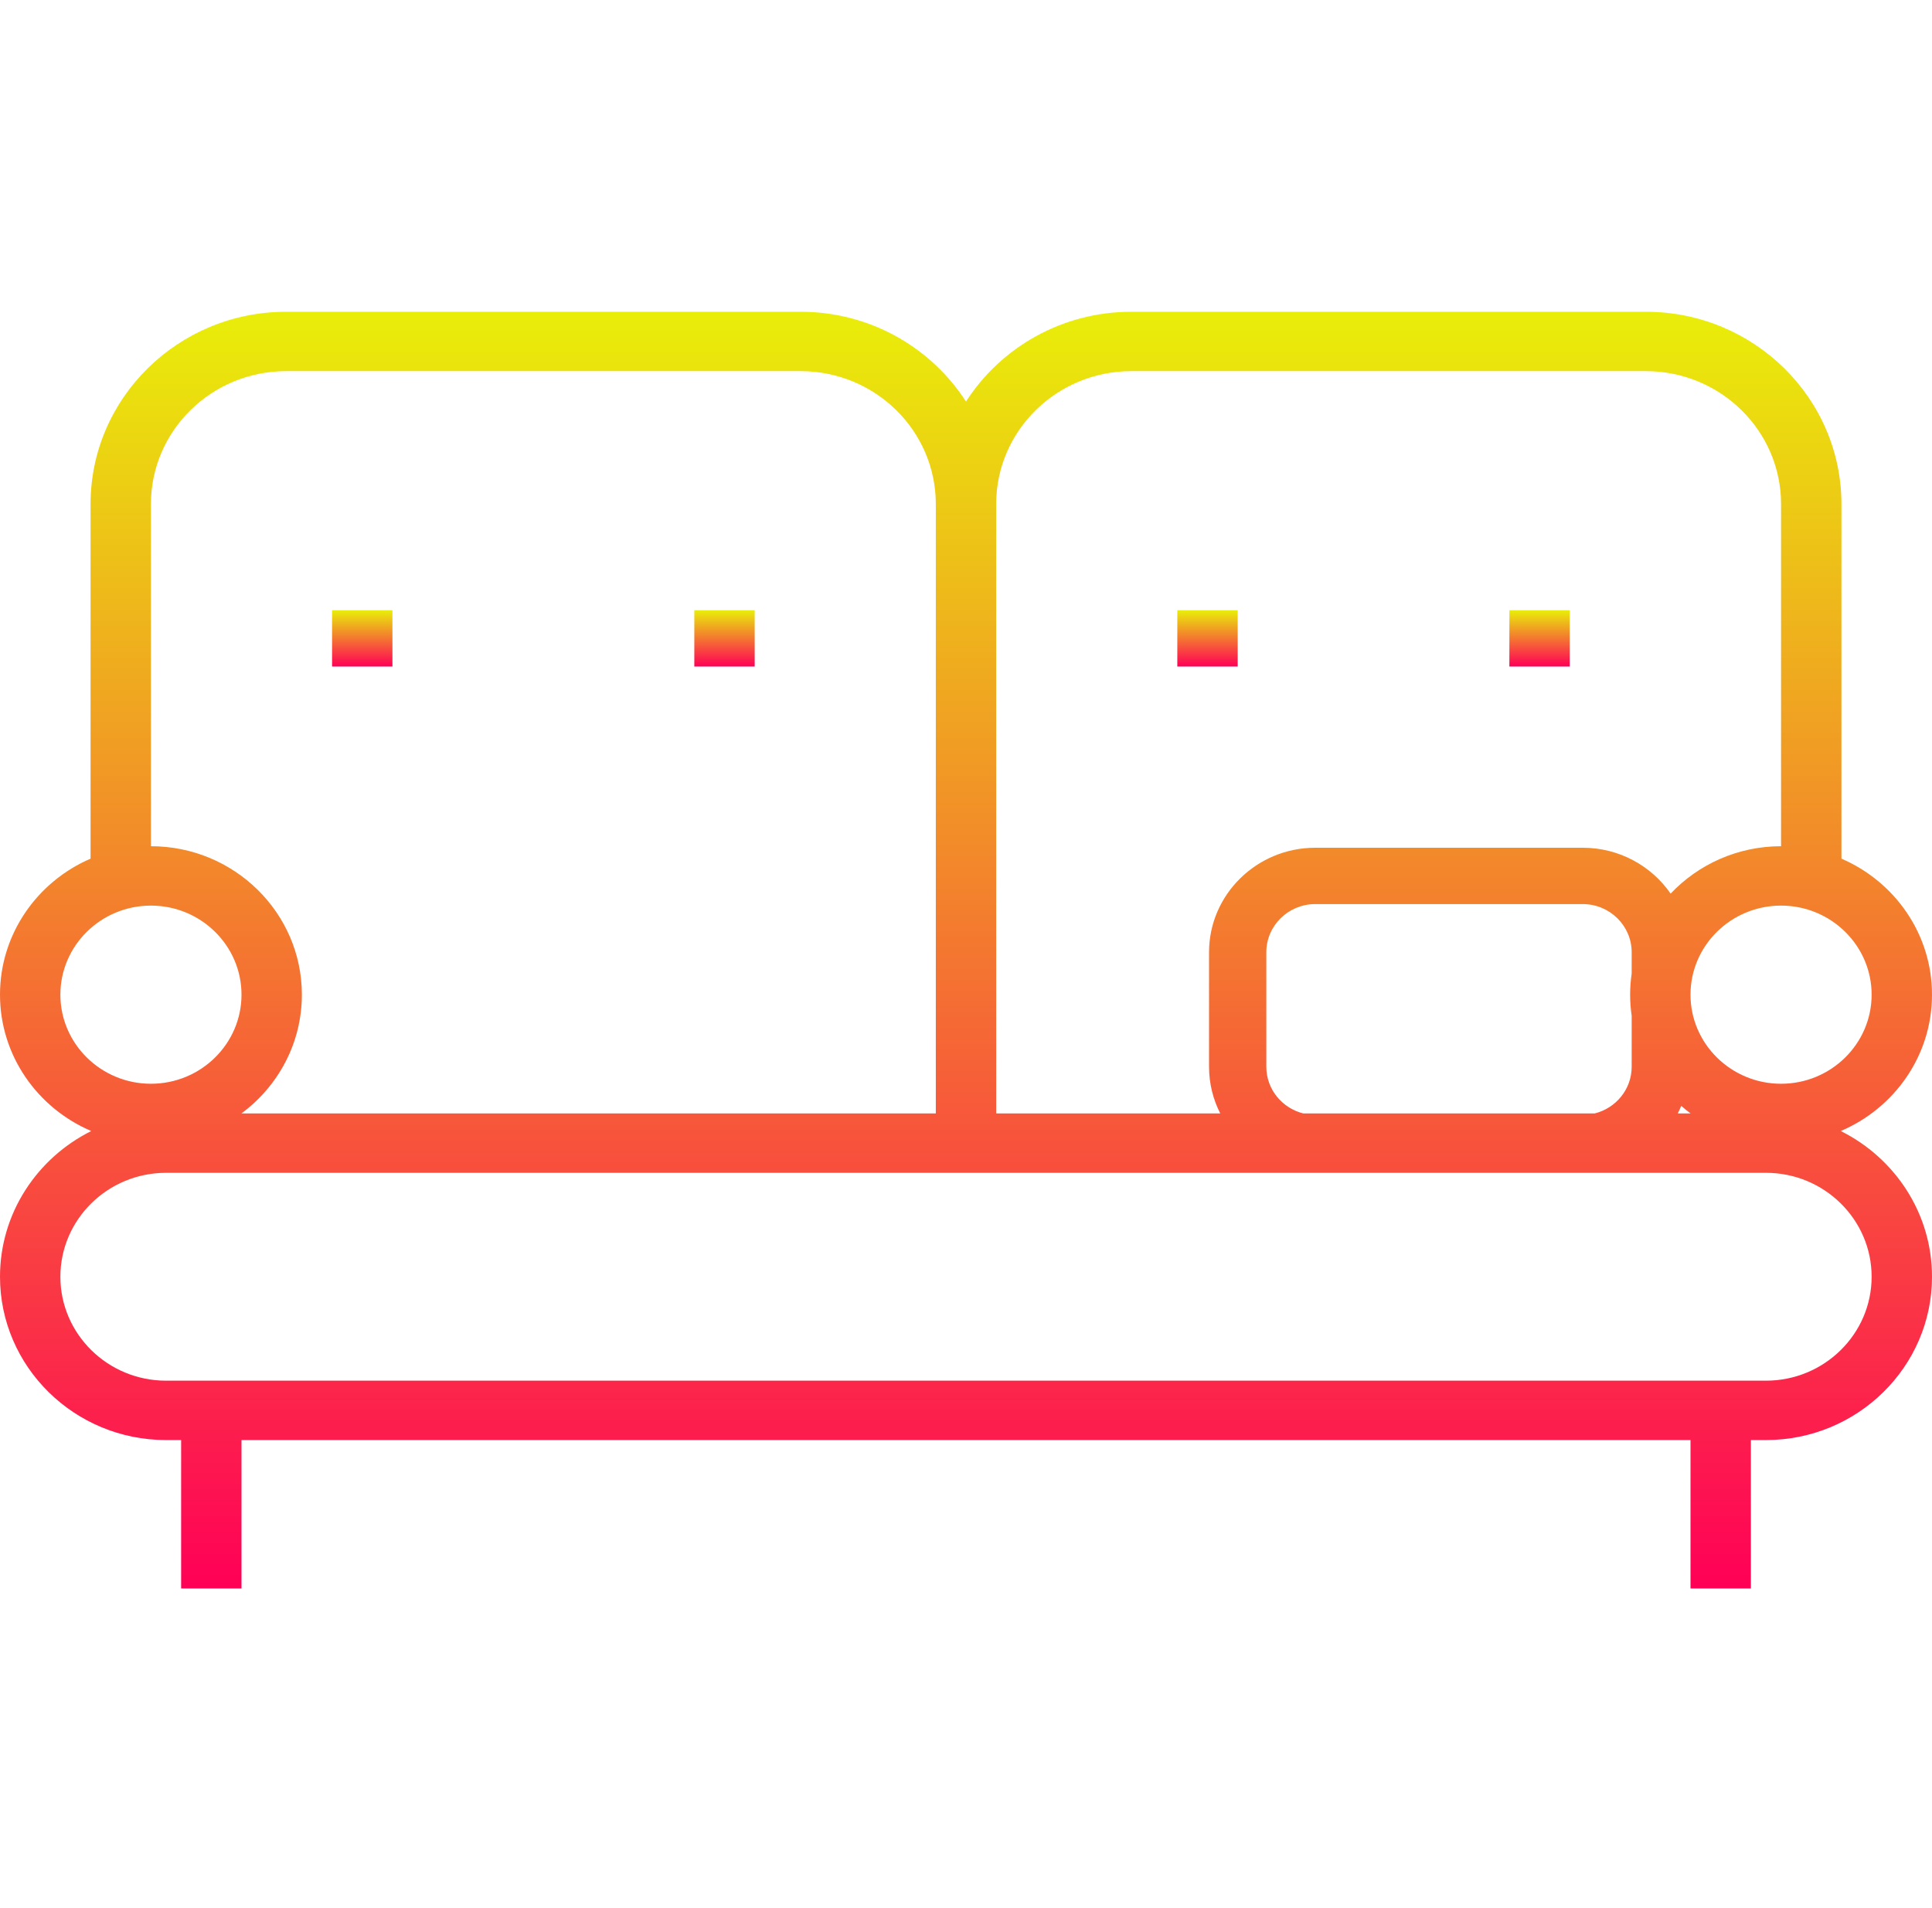 <svg width="80" height="79" viewBox="0 0 80 79" fill="none" xmlns="http://www.w3.org/2000/svg">
<path d="M16.25 25.268H13.75V27.6H16.25V25.268Z" fill="url(#paint0_linear)"/>
<path d="M65 25.268H62.5V27.6H65V25.268Z" fill="url(#paint1_linear)"/>
<path d="M51.25 25.268H48.75V27.6H51.25V25.268Z" fill="url(#paint2_linear)"/>
<path d="M31.25 25.268H28.75V27.6H31.25V25.268Z" fill="url(#paint3_linear)"/>
<path d="M76.221 46.834C78.442 45.89 80 43.715 80 41.188C80 38.673 78.455 36.506 76.25 35.556V20.872C76.25 16.482 72.618 12.91 68.155 12.91H46.845C43.966 12.91 41.435 14.396 40 16.629C38.565 14.397 36.034 12.91 33.155 12.91H11.845C7.381 12.91 3.75 16.482 3.75 20.872V35.556C1.545 36.506 0 38.673 0 41.188C0 43.715 1.558 45.89 3.779 46.834C1.539 47.95 0 50.235 0 52.869C0 56.597 3.084 59.631 6.875 59.631H7.5V65.778H10V59.631H70V65.778H72.5V59.631H73.125C76.916 59.631 80 56.597 80 52.869C80 50.235 78.46 47.95 76.221 46.834ZM77.5 41.188C77.5 43.222 75.818 44.877 73.75 44.877C71.682 44.877 70 43.222 70 41.188C70 39.154 71.682 37.5 73.75 37.5C75.818 37.5 77.5 39.154 77.5 41.188ZM70.004 46.106H69.472C69.524 46.004 69.572 45.9 69.616 45.793C69.741 45.902 69.87 46.007 70.004 46.106ZM41.25 41.833V20.872C41.25 17.837 43.76 15.369 46.845 15.369H68.155C71.24 15.369 73.75 17.837 73.75 20.872V35.041C71.946 35.041 70.319 35.797 69.177 37.004C68.385 35.858 67.049 35.104 65.537 35.104H54.463C52.038 35.104 50.064 37.045 50.064 39.431V44.175C50.064 44.869 50.232 45.525 50.528 46.106H41.25V41.833ZM67.564 42.061V44.175C67.564 45.106 66.912 45.887 66.034 46.106H53.966C53.088 45.887 52.436 45.106 52.436 44.175V39.431C52.436 38.331 53.345 37.437 54.463 37.437H65.537C66.655 37.437 67.564 38.331 67.564 39.431V40.315C67.522 40.601 67.5 40.892 67.5 41.188C67.5 41.485 67.522 41.776 67.564 42.061ZM6.25 20.872C6.25 17.837 8.76 15.369 11.845 15.369H33.155C36.24 15.369 38.75 17.837 38.75 20.872V41.833V46.106H9.996C11.515 44.984 12.5 43.197 12.5 41.188C12.5 37.798 9.696 35.041 6.25 35.041V20.872ZM2.5 41.188C2.5 39.154 4.182 37.5 6.25 37.5C8.318 37.5 10 39.154 10 41.188C10 43.222 8.318 44.877 6.25 44.877C4.182 44.877 2.5 43.222 2.5 41.188ZM73.125 57.172H6.875C4.463 57.172 2.5 55.241 2.5 52.869C2.5 50.496 4.463 48.565 6.875 48.565H73.125C75.537 48.565 77.5 50.496 77.5 52.869C77.5 55.241 75.537 57.172 73.125 57.172Z" fill="url(#paint4_linear)"/>
<defs>
<linearGradient id="paint0_linear" x1="15" y1="25.268" x2="15" y2="27.6" gradientUnits="userSpaceOnUse">
<stop stop-color="#E9EE09"/>
<stop offset="1" stop-color="#FF0057"/>
</linearGradient>
<linearGradient id="paint1_linear" x1="63.75" y1="25.268" x2="63.75" y2="27.6" gradientUnits="userSpaceOnUse">
<stop stop-color="#E9EE09"/>
<stop offset="1" stop-color="#FF0057"/>
</linearGradient>
<linearGradient id="paint2_linear" x1="50" y1="25.268" x2="50" y2="27.6" gradientUnits="userSpaceOnUse">
<stop stop-color="#E9EE09"/>
<stop offset="1" stop-color="#FF0057"/>
</linearGradient>
<linearGradient id="paint3_linear" x1="30" y1="25.268" x2="30" y2="27.6" gradientUnits="userSpaceOnUse">
<stop stop-color="#E9EE09"/>
<stop offset="1" stop-color="#FF0057"/>
</linearGradient>
<linearGradient id="paint4_linear" x1="40" y1="12.91" x2="40" y2="65.778" gradientUnits="userSpaceOnUse">
<stop stop-color="#E9EE09"/>
<stop offset="1" stop-color="#FF0057"/>
</linearGradient>
</defs>
</svg>
